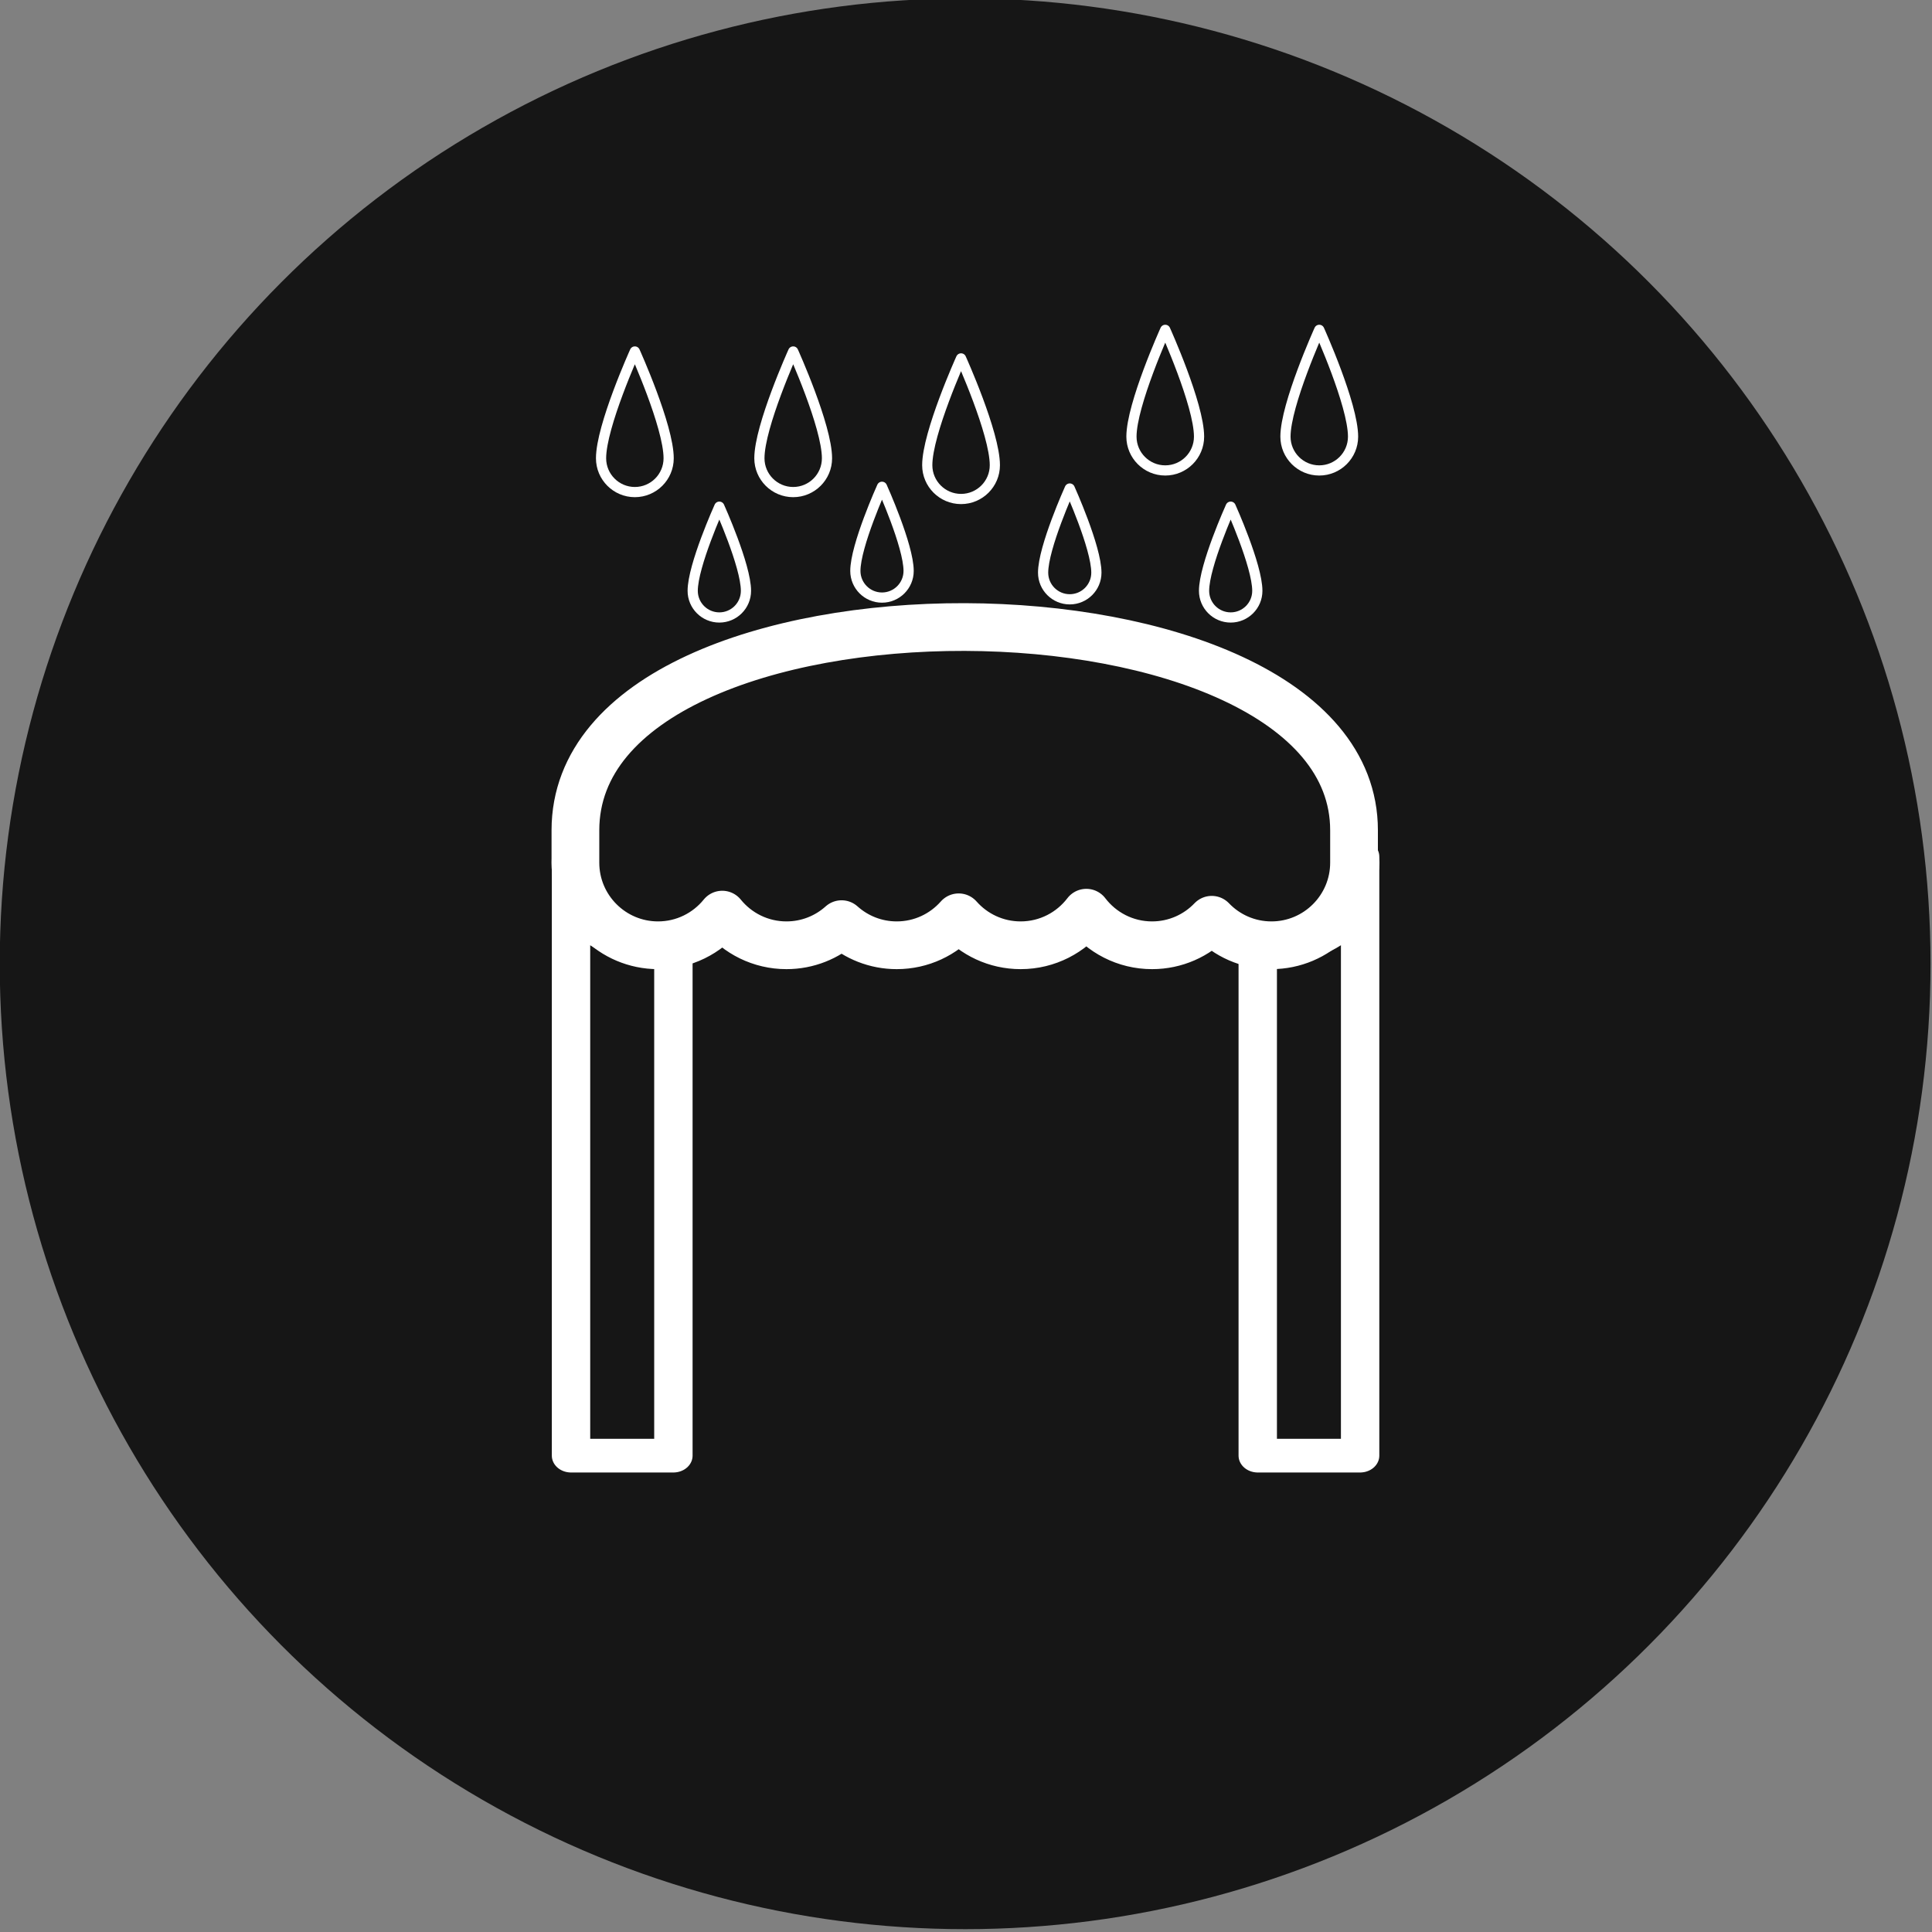 <?xml version="1.0" encoding="UTF-8" standalone="no"?>
<!DOCTYPE svg PUBLIC "-//W3C//DTD SVG 1.1//EN" "http://www.w3.org/Graphics/SVG/1.1/DTD/svg11.dtd">
<svg width="100%" height="100%" viewBox="0 0 182 182" version="1.1" xmlns="http://www.w3.org/2000/svg" xmlns:xlink="http://www.w3.org/1999/xlink" xml:space="preserve" xmlns:serif="http://www.serif.com/" style="fill-rule:evenodd;clip-rule:evenodd;stroke-linecap:round;stroke-linejoin:round;stroke-miterlimit:1.5;">
    <rect x="0" y="0" width="182" height="182" fill="#808080" stroke="none"/>
    <g transform="matrix(1,0,0,1,-393.114,-431.598)">
        <g id="Sitios-abrigados" serif:id="Sitios abrigados">
            <g transform="matrix(1.711,-1.59103e-32,1.59103e-32,1.711,251.417,-452.342)">
                <circle cx="135.953" cy="569.684" r="53.152" style="fill:rgb(22,22,22);"/>
            </g>
            <g transform="matrix(1,0,0,1,239.814,231.316)">
                <g transform="matrix(1.051,0,0,0.922,-11.073,26.266)">
                    <path d="M216.754,285.376C210.552,285.746 207.327,282.889 207.578,276.261L207.578,337.465L216.754,337.465L216.754,285.376Z" style="fill:none;stroke:white;stroke-width:3.44px;"/>
                </g>
                <path d="M243.834,234.044C243.834,234.044 240.65,241.087 240.65,244.105C240.65,245.862 242.077,247.289 243.834,247.289C245.591,247.289 247.018,245.862 247.018,244.105C247.018,241.087 243.834,234.044 243.834,234.044Z" style="fill:none;stroke:white;stroke-width:0.96px;"/>
                <g transform="matrix(1,0,0,1,19.236,-2.69)">
                    <path d="M243.834,234.044C243.834,234.044 240.65,241.087 240.65,244.105C240.65,245.862 242.077,247.289 243.834,247.289C245.591,247.289 247.018,245.862 247.018,244.105C247.018,241.087 243.834,234.044 243.834,234.044Z" style="fill:none;stroke:white;stroke-width:0.96px;"/>
                </g>
                <g transform="matrix(1,0,0,1,33.744,-2.69)">
                    <path d="M243.834,234.044C243.834,234.044 240.65,241.087 240.65,244.105C240.65,245.862 242.077,247.289 243.834,247.289C245.591,247.289 247.018,245.862 247.018,244.105C247.018,241.087 243.834,234.044 243.834,234.044Z" style="fill:none;stroke:white;stroke-width:0.96px;"/>
                </g>
                <g transform="matrix(1,0,0,1,-15.813,-0.652)">
                    <path d="M243.834,234.044C243.834,234.044 240.65,241.087 240.65,244.105C240.65,245.862 242.077,247.289 243.834,247.289C245.591,247.289 247.018,245.862 247.018,244.105C247.018,241.087 243.834,234.044 243.834,234.044Z" style="fill:none;stroke:white;stroke-width:0.96px;"/>
                </g>
                <g transform="matrix(1,0,0,1,-30.729,-0.652)">
                    <path d="M243.834,234.044C243.834,234.044 240.65,241.087 240.65,244.105C240.65,245.862 242.077,247.289 243.834,247.289C245.591,247.289 247.018,245.862 247.018,244.105C247.018,241.087 243.834,234.044 243.834,234.044Z" style="fill:none;stroke:white;stroke-width:0.96px;"/>
                </g>
                <g transform="matrix(0.788,0,0,0.788,28.922,63.586)">
                    <path d="M243.834,234.044C243.834,234.044 240.65,241.087 240.65,244.105C240.65,245.862 242.077,247.289 243.834,247.289C245.591,247.289 247.018,245.862 247.018,244.105C247.018,241.087 243.834,234.044 243.834,234.044Z" style="fill:none;stroke:white;stroke-width:1.22px;"/>
                </g>
                <g transform="matrix(0.788,0,0,0.788,44.245,61.712)">
                    <path d="M243.834,234.044C243.834,234.044 240.65,241.087 240.65,244.105C240.65,245.862 242.077,247.289 243.834,247.289C245.591,247.289 247.018,245.862 247.018,244.105C247.018,241.087 243.834,234.044 243.834,234.044Z" style="fill:none;stroke:white;stroke-width:1.22px;"/>
                </g>
                <g transform="matrix(0.788,0,0,0.788,61.932,61.875)">
                    <path d="M243.834,234.044C243.834,234.044 240.65,241.087 240.65,244.105C240.65,245.862 242.077,247.289 243.834,247.289C245.591,247.289 247.018,245.862 247.018,244.105C247.018,241.087 243.834,234.044 243.834,234.044Z" style="fill:none;stroke:white;stroke-width:1.22px;"/>
                </g>
                <g transform="matrix(0.788,0,0,0.788,77.093,63.586)">
                    <path d="M243.834,234.044C243.834,234.044 240.65,241.087 240.65,244.105C240.65,245.862 242.077,247.289 243.834,247.289C245.591,247.289 247.018,245.862 247.018,244.105C247.018,241.087 243.834,234.044 243.834,234.044Z" style="fill:none;stroke:white;stroke-width:1.22px;"/>
                </g>
                <g transform="matrix(-1.051,0,0,0.922,499.592,26.266)">
                    <path d="M216.754,285.376C210.552,285.746 207.327,282.889 207.578,276.261L207.578,337.465L216.754,337.465L216.754,285.376Z" style="fill:none;stroke:white;stroke-width:3.44px;"/>
                </g>
                <g transform="matrix(0.894,0,0,0.894,21.931,27.411)">
                    <path d="M207.578,284.268L207.578,280.856C207.578,252.078 289.623,252.526 289.623,280.856L289.623,284.268C289.623,289.073 285.722,292.974 280.917,292.974C278.446,292.974 276.214,291.942 274.629,290.286C273.044,291.942 270.812,292.974 268.341,292.974C265.518,292.974 263.007,291.627 261.416,289.542C259.825,291.627 257.314,292.974 254.491,292.974C251.893,292.974 249.56,291.833 247.964,290.026C246.368,291.833 244.034,292.974 241.437,292.974C239.205,292.974 237.168,292.132 235.626,290.748C234.084,292.132 232.047,292.974 229.815,292.974C227.085,292.974 224.646,291.714 223.05,289.744C221.453,291.714 219.014,292.974 216.284,292.974C211.479,292.974 207.578,289.073 207.578,284.268Z" style="fill:none;stroke:white;stroke-width:5.03px;"/>
                </g>
            </g>
        </g>
    </g>
</svg>
